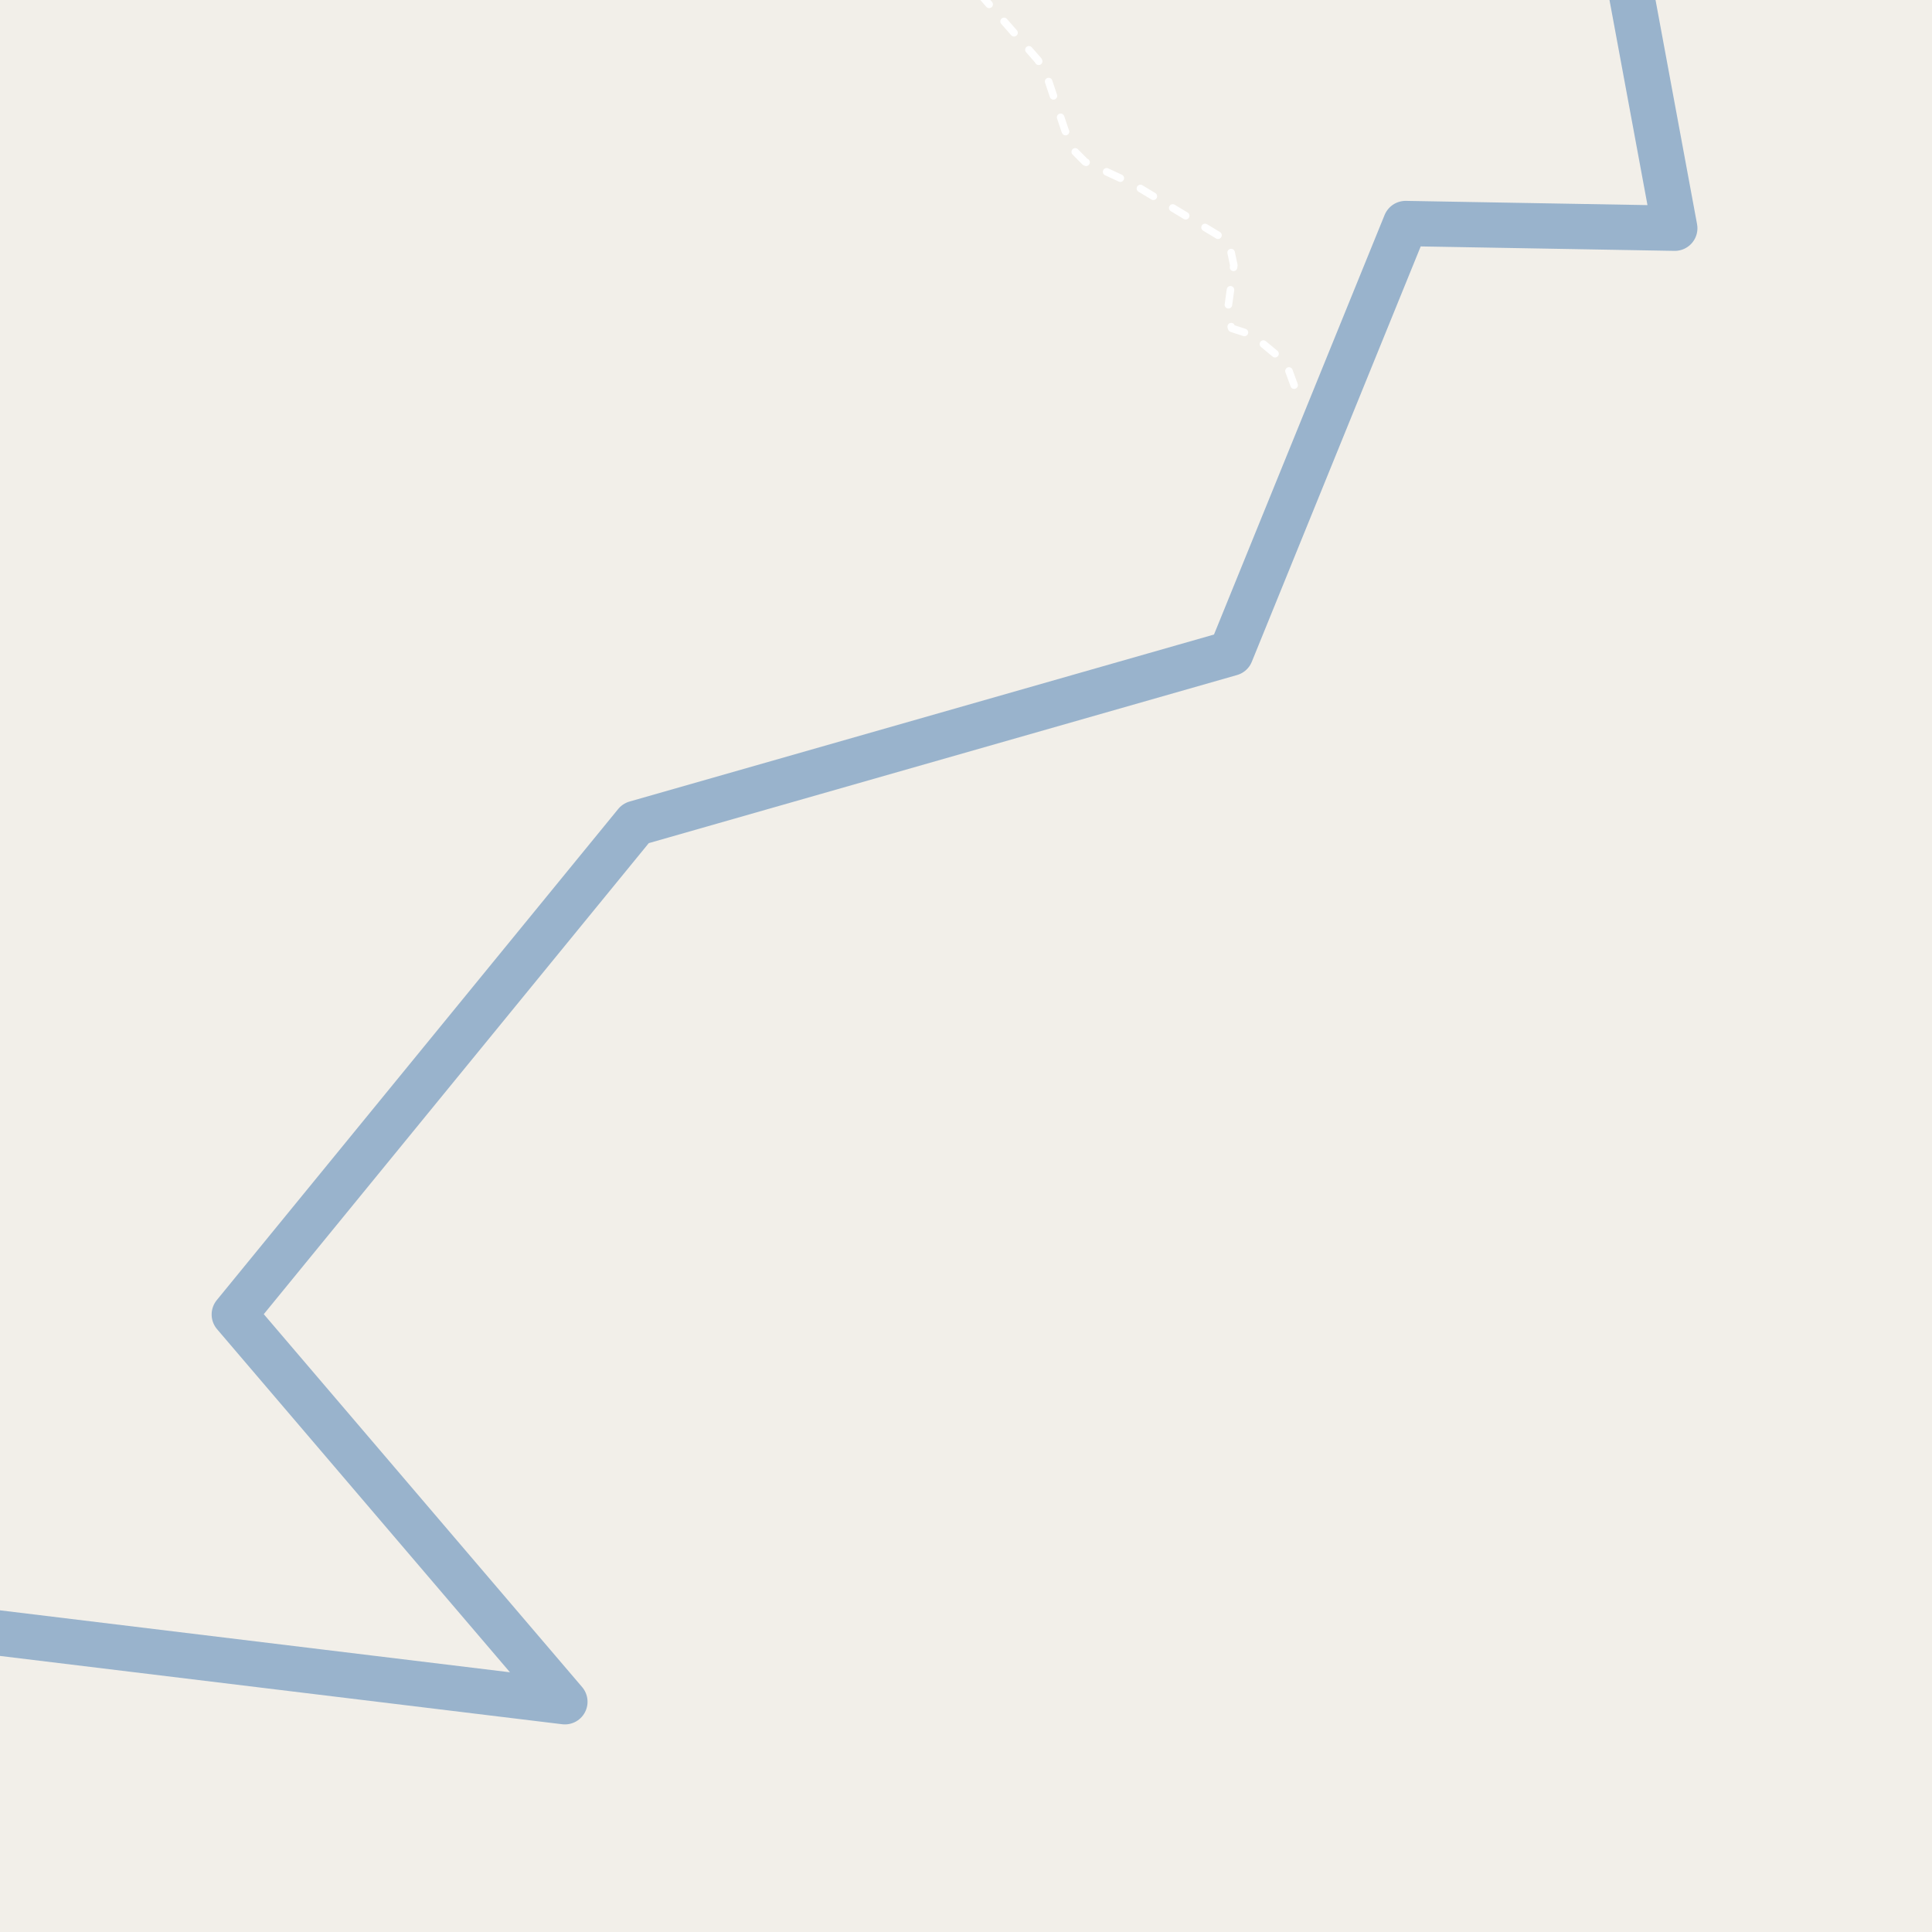 <?xml version="1.0" encoding="UTF-8"?>
<svg xmlns="http://www.w3.org/2000/svg" xmlns:xlink="http://www.w3.org/1999/xlink" width="256pt" height="256pt" viewBox="0 0 256 256" version="1.1">
<g id="surface2">
<rect x="0" y="0" width="256" height="256" style="fill:rgb(94.902%,93.725%,91.373%);fill-opacity:1;stroke:none;"/>
<path style="fill:none;stroke-width:6;stroke-linecap:round;stroke-linejoin:round;stroke:rgb(60%,70.196%,80%);stroke-opacity:1;stroke-miterlimit:10;" d="M 215.02 -7 L 221.918 30.242 L 186.246 29.617 L 163.09 86.562 L 84.238 109.094 L 31.043 174.176 L 74.852 225.492 L -7 215.547 "/>
<path style="fill:none;stroke-width:1;stroke-linecap:round;stroke-linejoin:round;stroke:rgb(100%,100%,100%);stroke-opacity:1;stroke-dasharray:2,3;stroke-miterlimit:10;" d="M 171.48 51.035 L 170.57 48.543 L 169.918 47.672 L 165.98 44.406 L 163.207 43.5 L 162.602 41.621 L 163.488 35.152 L 163.07 33.18 L 162.254 31.691 L 150.184 24.414 L 143.773 21.438 L 142.238 19.887 L 141.117 17.266 L 138.742 10.184 L 137.555 7.984 L 128.809 -2 "/>
</g>
</svg>

